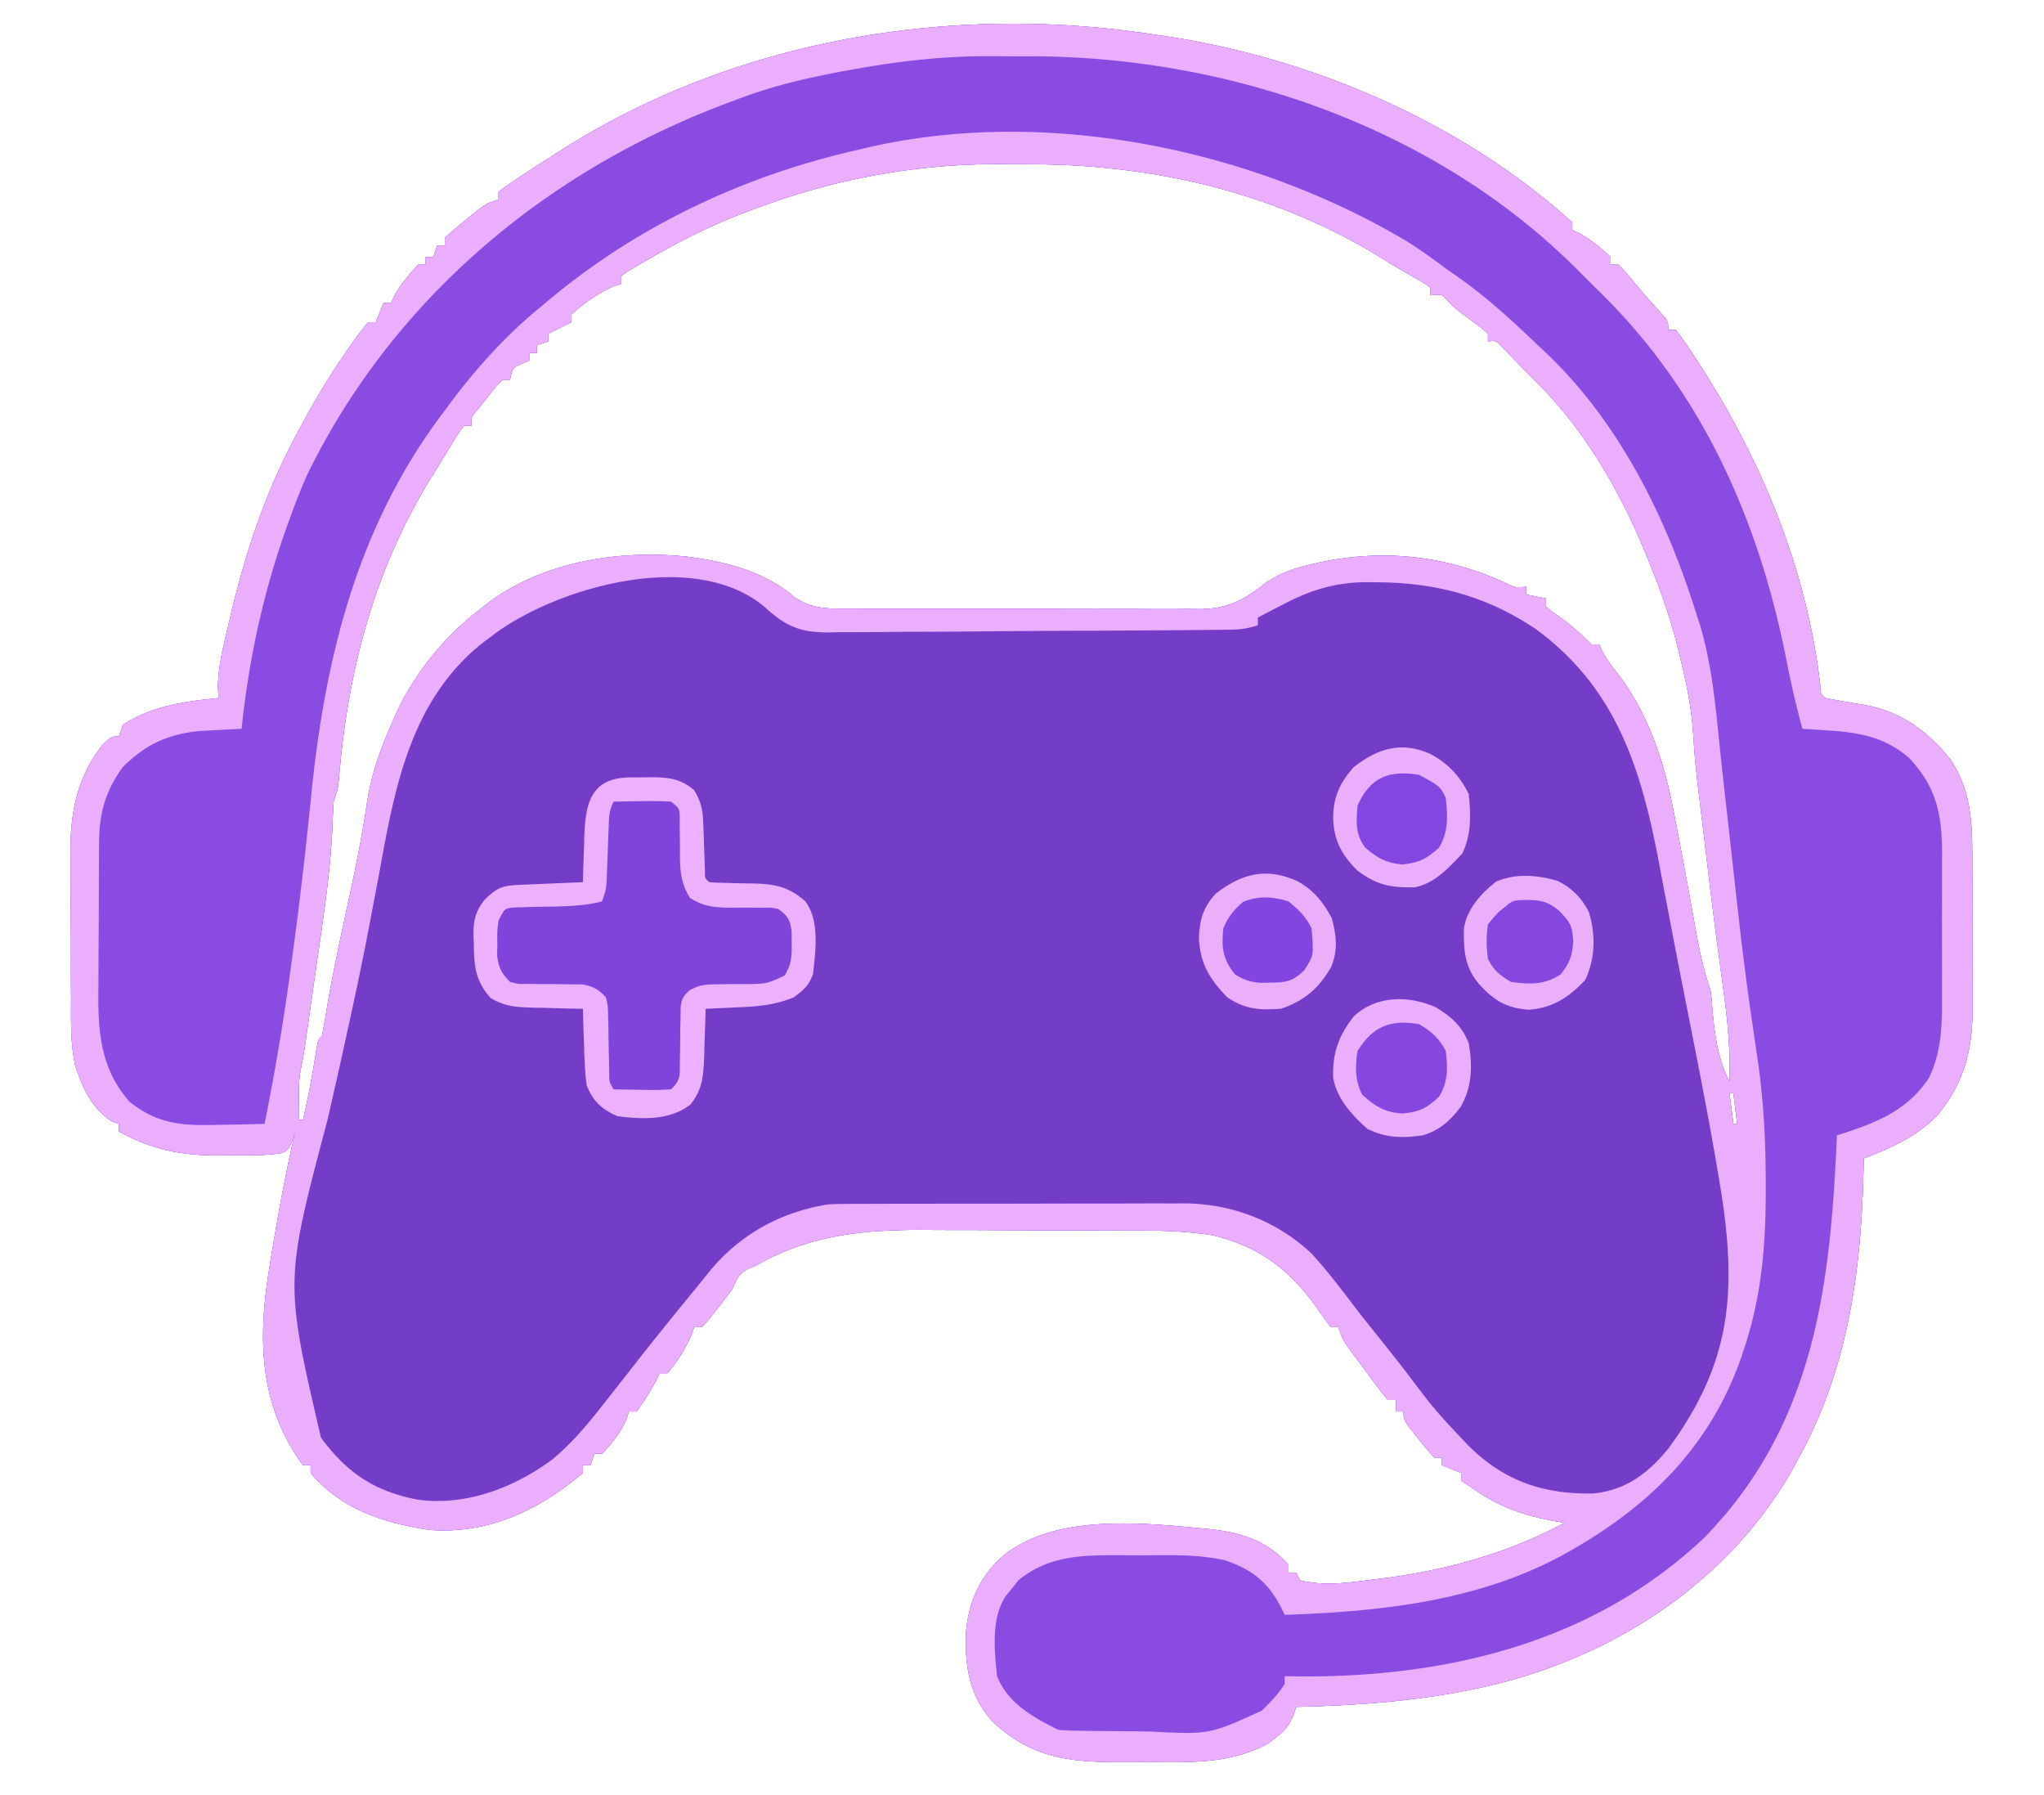 <svg xmlns="http://www.w3.org/2000/svg" width="533" height="468">
  <path d="m301 9 2.133.309C341.641 14.97 380.993 31.717 410 58v2l1.625.688c3.2 1.768 5.665 3.849 8.375 6.312v2h2c1.516 1.504 1.516 1.504 3.25 3.563l1.863 2.199L429 77l1.793 2.02 1.644 1.855 1.497 1.68C435 84 435 84 435 86h2a107 107 0 0 1 4.563 6.5l1.336 2.034c16.374 25.24 28.27 53.916 31.742 83.974.096 2.429.096 2.429 1.359 3.492 3.271.626 6.545 1.192 9.834 1.719 9.617 1.67 16.703 6.707 22.783 14.3 5.776 8.664 5.691 17.682 5.684 27.79l.013 4.004q.01 4.179.002 8.358c-.006 3.548.01 7.096.034 10.644.015 2.753.016 5.506.013 8.26 0 1.936.014 3.873.028 5.81-.057 11.011-2.235 19.569-9.391 28.115-5.673 5.51-11.684 8.237-19 11l-.044 2.209c-.62 27.819-4.044 53.233-17.956 77.791l-1.645 2.941c-16.516 27.608-44.372 45.933-75.117 53.85-17.678 4.422-35.052 5.783-53.238 6.209l-.781 2.305c-1.285 2.842-2.257 3.974-4.719 5.82l-1.844 1.445c-9.567 5.15-19.356 4.896-29.95 4.821-2.7-.016-5.398 0-8.097.02-13.475.017-23.347-.926-33.609-10.411-6.117-6.588-7.284-13.957-7.152-22.703.54-8.135 3.429-15.11 9.59-20.547 13.828-11.422 37.302-8.675 54.25-7.062 8.074.896 14.855 3.054 20.312 9.312v2h2l1 2c6.389 1.588 12.54.63 19-.187 1.671-.209 1.671-.209 3.376-.42 16.197-2.134 32.191-6.6 46.624-14.393l-2.71-.445c-8.237-1.528-14.45-3.73-21.29-8.555l-3-2v-2l-5-2v-2h-2c-1.945-2.117-1.945-2.117-4.125-4.875l-2.195-2.742C366 370 366 370 366 368h-2v-3h-2c-1.313-1.421-1.313-1.421-2.785-3.395l-1.608-2.146c-.55-.75-1.102-1.5-1.67-2.272l-1.681-2.236c-4.121-5.546-4.121-5.546-5.256-8.951h-2a100 100 0 0 1-3.625-5.062C336.222 330.892 328.086 324.806 316 322c-5.464-.798-10.757-1.153-16.273-1.161l-2.38-.015q-3.861-.021-7.722-.027l-2.692-.009q-7.06-.022-14.119-.028c-4.816-.006-9.633-.03-14.449-.058-3.742-.019-7.485-.024-11.227-.026a916 916 0 0 1-5.32-.024c-16.21-.113-30.43 1.123-44.818 9.348l-2.203.934c-2.312 1.372-2.694 2.635-3.797 5.066a153 153 0 0 1-4 5.25l-2.125 2.703L183 346h-2l-.687 2.063c-1.625 3.636-3.641 6.965-6.313 9.937h-2l-.75 1.625c-1.557 2.957-3.284 5.672-5.25 8.375h-2l-.687 2.125c-1.651 3.616-3.604 5.963-6.313 8.875h-2l-1 3h-2v2c-11.403 9.684-24.458 15.95-39.75 14.875C100.355 397.201 88.932 393.519 81 384v-2h-2c-11.01-14.964-11.785-31.646-9.09-49.38 2-12.597 4.189-25.195 7.09-37.62l-.75 2.438C75 300 75 300 73.241 300.65c-4.448.695-8.936.535-13.428.538l-3.042.037c-9.751.019-17.22-1.56-25.771-6.225v-2l-1.687-.562c-5.302-3.296-7.869-8.912-9.7-14.667-1.27-5.736-1.085-11.598-1.082-17.447l-.023-4.247q-.019-4.434-.009-8.868c.006-3.755-.025-7.51-.065-11.265a862 862 0 0 1-.025-8.764 351 351 0 0 0-.03-4.149c-.124-10.72 1.534-20.16 8.308-28.781C29 192 29 192 31 192l1-3c7.602-4.975 16.137-6.133 25-7l-.16-2.742c.01-5.605 1.443-10.956 2.722-16.383l.817-3.476C64.417 142.679 69.712 127.085 78 112l.972-1.814a194 194 0 0 1 12.403-20.061l1.3-1.86C93.73 86.803 94.86 85.395 96 84h2l2-5h2l.688-1.625c1.768-3.2 3.849-5.665 6.312-8.375h2v-2h2l1-3h2v-2a105 105 0 0 1 5.313-4.562l2.988-2.442C127 53 127 53 130 52v-2a114 114 0 0 1 6.563-4.562l2.05-1.342A759 759 0 0 1 145 40l1.94-1.235C192.294 10.143 248.227.89 301 9M198 54l-2.145.78c-8.898 3.288-17.186 7.314-25.417 12.032l-2.547 1.456-2.332 1.377-2.085 1.23L162 72v2l-2 .625c-4.072 1.866-7.688 4.35-11 7.375v2l-6 3v2l-3 1v2h-2v2l-1.937.813c-2.394 1.074-2.394 1.074-3.063 4.187h-2c-2.045 2.173-2.045 2.173-4.125 4.875l-2.195 2.742c-1.872 2.17-1.872 2.17-1.68 4.383h-2c-1.62 2.136-1.62 2.136-3.25 4.875l-1.887 3.059L114 122l-1.582 2.535c-14.215 23.066-21.182 48.224-23.721 75.006l-.232 2.397-.2 2.152C88 206 88 206 87 209a291 291 0 0 0-.344 7.078c-.585 11.985-2.44 23.807-4.156 35.672l-.973 6.867a5163 5163 0 0 1-1.787 12.495l-.36 2.503a113 113 0 0 1-.92 5.01c-.537 2.775-.557 5.363-.522 8.188l.027 2.957L78 292h1c1.44-6.172 2.578-12.328 3.535-18.594C83 271 83 271 84 270c.413-2.16.776-4.329 1.125-6.5 1.632-9.776 3.753-19.446 5.85-29.13 1.768-8.18 3.435-16.337 4.65-24.62 1.116-7.38 3.3-13.955 6.375-20.75l1.082-2.562C107.915 175.78 115.717 166.09 125 159l1.664-1.352c14.762-11.404 35.21-14.495 53.357-12.417 9.706 1.348 19.397 3.858 26.967 10.32 4.689 3.346 9.162 3.16 14.762 3.112l3.21.031c3.49.027 6.98.018 10.47.005q3.651.009 7.304.022 7.648.016 15.297-.014c6.522-.023 13.043.004 19.566.045 5.027.025 10.054.023 15.082.012a934 934 0 0 1 7.212.023c3.368.02 6.733.002 10.1-.027l2.986.042c7.246-.12 11.401-2.355 17.023-6.802 3.62-2.385 6.714-3.636 10.938-4.625l3.027-.727c16.763-3.58 33.064-1.852 48.644 5.364 2.422 1.179 2.422 1.179 5.391.988v2l5 1v2c1.654 1.447 1.654 1.447 3.75 2.875 3.03 2.184 5.608 4.483 8.25 7.125h2l.828 1.781c1.138 2.154 2.386 3.837 3.922 5.719 8.077 10.585 12.172 22.907 14.625 35.813l.636 3.25a1630 1630 0 0 1 3.352 17.867l.673 3.674q.64 3.517 1.264 7.036c.926 5.124 1.973 9.937 3.7 14.86.344 2.422.344 2.422.5 4.75.58 6.733 1.373 13.205 4.5 19.25.256-8.342-.532-16.31-1.687-24.562q-.55-4.092-1.094-8.184l-.293-2.192c-1.169-8.795-2.23-17.603-3.282-26.412q-.327-2.745-.66-5.487c-1.967-16.278-1.967-16.278-2.488-24.222-.407-5.772-1.407-11.255-2.746-16.879l-.67-2.87A157 157 0 0 0 431 149l-1.25-3.164C422.777 128.622 413.412 112.043 400 99l-2.605-2.676-2.582-2.636-2.606-2.676c-1.956-2.237-1.956-2.237-4.207-2.012v-2c-1.916-1.71-1.916-1.71-4.312-3.437-4.481-3.341-4.481-3.341-6.293-5.286-1.449-1.615-1.449-1.615-4.395-1.277v-2c-1.909-1.392-1.909-1.392-4.375-2.75l-2.785-1.61L363 69l-4.812-3c-27.506-16.326-58.408-23.189-90.093-23.185a852 852 0 0 1-6.784-.04C239.465 42.691 218.47 46.44 198 54m253 231 1 8h1l-1-8z" fill="#733DC8"/>
  <path d="m301 9 2.133.309C341.641 14.97 380.993 31.717 410 58v2l1.625.688c3.2 1.768 5.665 3.849 8.375 6.312v2h2c1.516 1.504 1.516 1.504 3.25 3.563l1.863 2.199L429 77l1.793 2.02 1.644 1.855 1.497 1.68C435 84 435 84 435 86h2a107 107 0 0 1 4.563 6.5l1.336 2.034c16.374 25.24 28.27 53.916 31.742 83.974.096 2.429.096 2.429 1.359 3.492 3.271.626 6.545 1.192 9.834 1.719 9.617 1.67 16.703 6.707 22.783 14.3 5.776 8.664 5.691 17.682 5.684 27.79l.013 4.004q.01 4.179.002 8.358c-.006 3.548.01 7.096.034 10.644.015 2.753.016 5.506.013 8.26 0 1.936.014 3.873.028 5.81-.057 11.011-2.235 19.569-9.391 28.115-5.673 5.51-11.684 8.237-19 11l-.044 2.209c-.62 27.819-4.044 53.233-17.956 77.791l-1.645 2.941c-16.516 27.608-44.372 45.933-75.117 53.85-17.678 4.422-35.052 5.783-53.238 6.209l-.781 2.305c-1.285 2.842-2.257 3.974-4.719 5.82l-1.844 1.445c-9.567 5.15-19.356 4.896-29.95 4.821-2.7-.016-5.398 0-8.097.02-13.475.017-23.347-.926-33.609-10.411-6.117-6.588-7.284-13.957-7.152-22.703.54-8.135 3.429-15.11 9.59-20.547 13.828-11.422 37.302-8.675 54.25-7.062 8.074.896 14.855 3.054 20.312 9.312v2h2l1 2c6.389 1.588 12.54.63 19-.187 1.671-.209 1.671-.209 3.376-.42 16.197-2.134 32.191-6.6 46.624-14.393l-2.71-.445c-8.237-1.528-14.45-3.73-21.29-8.555l-3-2v-2l-5-2v-2h-2c-1.945-2.117-1.945-2.117-4.125-4.875l-2.195-2.742C366 370 366 370 366 368h-2v-3h-2c-1.313-1.421-1.313-1.421-2.785-3.395l-1.608-2.146c-.55-.75-1.102-1.5-1.67-2.272l-1.681-2.236c-4.121-5.546-4.121-5.546-5.256-8.951h-2a100 100 0 0 1-3.625-5.062C336.222 330.892 328.086 324.806 316 322c-5.464-.798-10.757-1.153-16.273-1.161l-2.38-.015q-3.861-.021-7.722-.027l-2.692-.009q-7.06-.022-14.119-.028c-4.816-.006-9.633-.03-14.449-.058-3.742-.019-7.485-.024-11.227-.026a916 916 0 0 1-5.32-.024c-16.21-.113-30.43 1.123-44.818 9.348l-2.203.934c-2.312 1.372-2.694 2.635-3.797 5.066a153 153 0 0 1-4 5.25l-2.125 2.703L183 346h-2l-.687 2.063c-1.625 3.636-3.641 6.965-6.313 9.937h-2l-.75 1.625c-1.557 2.957-3.284 5.672-5.25 8.375h-2l-.687 2.125c-1.651 3.616-3.604 5.963-6.313 8.875h-2l-1 3h-2v2c-11.403 9.684-24.458 15.95-39.75 14.875C100.355 397.201 88.932 393.519 81 384v-2h-2c-11.01-14.964-11.785-31.646-9.09-49.38 2-12.597 4.189-25.195 7.09-37.62l-.75 2.438C75 300 75 300 73.241 300.65c-4.448.695-8.936.535-13.428.538l-3.042.037c-9.751.019-17.22-1.56-25.771-6.225v-2l-1.687-.562c-5.302-3.296-7.869-8.912-9.7-14.667-1.27-5.736-1.085-11.598-1.082-17.447l-.023-4.247q-.019-4.434-.009-8.868c.006-3.755-.025-7.51-.065-11.265a862 862 0 0 1-.025-8.764 351 351 0 0 0-.03-4.149c-.124-10.72 1.534-20.16 8.308-28.781C29 192 29 192 31 192l1-3c7.602-4.975 16.137-6.133 25-7l-.16-2.742c.01-5.605 1.443-10.956 2.722-16.383l.817-3.476C64.417 142.679 69.712 127.085 78 112l.972-1.814a194 194 0 0 1 12.403-20.061l1.3-1.86C93.73 86.803 94.86 85.395 96 84h2l2-5h2l.688-1.625c1.768-3.2 3.849-5.665 6.312-8.375h2v-2h2l1-3h2v-2a105 105 0 0 1 5.313-4.562l2.988-2.442C127 53 127 53 130 52v-2a114 114 0 0 1 6.563-4.562l2.05-1.342A759 759 0 0 1 145 40l1.94-1.235C192.294 10.143 248.227.89 301 9M198 54l-2.145.78c-8.898 3.288-17.186 7.314-25.417 12.032l-2.547 1.456-2.332 1.377-2.085 1.23L162 72v2l-2 .625c-4.072 1.866-7.688 4.35-11 7.375v2l-6 3v2l-3 1v2h-2v2l-1.937.813c-2.394 1.074-2.394 1.074-3.063 4.187h-2c-2.045 2.173-2.045 2.173-4.125 4.875l-2.195 2.742c-1.872 2.17-1.872 2.17-1.68 4.383h-2c-1.62 2.136-1.62 2.136-3.25 4.875l-1.887 3.059L114 122l-1.582 2.535c-14.215 23.066-21.182 48.224-23.721 75.006l-.232 2.397-.2 2.152C88 206 88 206 87 209a291 291 0 0 0-.344 7.078c-.585 11.985-2.44 23.807-4.156 35.672l-.973 6.867a5163 5163 0 0 1-1.787 12.495l-.36 2.503a113 113 0 0 1-.92 5.01c-.537 2.775-.557 5.363-.522 8.188l.027 2.957L78 292h1c1.44-6.172 2.578-12.328 3.535-18.594C83 271 83 271 84 270c.413-2.16.776-4.329 1.125-6.5 1.632-9.776 3.753-19.446 5.85-29.13 1.768-8.18 3.435-16.337 4.65-24.62 1.116-7.38 3.3-13.955 6.375-20.75l1.082-2.562C107.915 175.78 115.717 166.09 125 159l1.664-1.352c14.762-11.404 35.21-14.495 53.357-12.417 9.706 1.348 19.397 3.858 26.967 10.32 4.689 3.346 9.162 3.16 14.762 3.112l3.21.031c3.49.027 6.98.018 10.47.005q3.651.009 7.304.022 7.648.016 15.297-.014c6.522-.023 13.043.004 19.566.045 5.027.025 10.054.023 15.082.012a934 934 0 0 1 7.212.023c3.368.02 6.733.002 10.1-.027l2.986.042c7.246-.12 11.401-2.355 17.023-6.802 3.62-2.385 6.714-3.636 10.938-4.625l3.027-.727c16.763-3.58 33.064-1.852 48.644 5.364 2.422 1.179 2.422 1.179 5.391.988v2l5 1v2c1.654 1.447 1.654 1.447 3.75 2.875 3.03 2.184 5.608 4.483 8.25 7.125h2l.828 1.781c1.138 2.154 2.386 3.837 3.922 5.719 8.077 10.585 12.172 22.907 14.625 35.813l.636 3.25a1630 1630 0 0 1 3.352 17.867l.673 3.674q.64 3.517 1.264 7.036c.926 5.124 1.973 9.937 3.7 14.86.344 2.422.344 2.422.5 4.75.58 6.733 1.373 13.205 4.5 19.25.256-8.342-.532-16.31-1.687-24.562q-.55-4.092-1.094-8.184l-.293-2.192c-1.169-8.795-2.23-17.603-3.282-26.412q-.327-2.745-.66-5.487c-1.967-16.278-1.967-16.278-2.488-24.222-.407-5.772-1.407-11.255-2.746-16.879l-.67-2.87A157 157 0 0 0 431 149l-1.25-3.164C422.777 128.622 413.412 112.043 400 99l-2.605-2.676-2.582-2.636-2.606-2.676c-1.956-2.237-1.956-2.237-4.207-2.012v-2c-1.916-1.71-1.916-1.71-4.312-3.437-4.481-3.341-4.481-3.341-6.293-5.286-1.449-1.615-1.449-1.615-4.395-1.277v-2c-1.909-1.392-1.909-1.392-4.375-2.75l-2.785-1.61L363 69l-4.812-3c-27.506-16.326-58.408-23.189-90.093-23.185a852 852 0 0 1-6.784-.04C239.465 42.691 218.47 46.44 198 54m-70 112-2.047 1.512C107.201 182.4 103.035 204.793 99 227c-.781 4.19-1.576 8.376-2.375 12.563l-.612 3.214c-1.685 8.75-3.539 17.458-5.45 26.16l-.45 2.05a1990 1990 0 0 1-4.754 21.134c-11.131 41.98-11.131 41.98-1.671 82.692C90.495 384.025 97.678 388.828 109 391c12.52 1.665 25.025-3.1 35.012-10.488C149.835 375.718 154.37 369.917 159 364l2.559-3.258q2.034-2.59 4.064-5.184c5.245-6.691 10.59-13.3 15.99-19.865a416 416 0 0 0 3.414-4.236c7.938-9.656 18.637-15.513 30.973-17.457 3.207-.15 6.41-.147 9.62-.145l2.92-.01q4.77-.013 9.542-.013l6.647-.01q6.967-.009 13.933-.007c5.942 0 11.883-.014 17.825-.031q6.866-.015 13.73-.013 3.285 0 6.57-.013c3.068-.01 6.136-.007 9.204 0 .899-.007 1.797-.012 2.723-.018 12.36.061 24.128 4.49 33.227 13.022 4.228 4.597 7.981 9.576 11.76 14.543 1.813 2.366 3.678 4.687 5.549 7.007a684 684 0 0 1 7.25 9.188c7.724 10.216 7.724 10.216 16.5 19.5l1.578 1.488c8.983 8.154 18.82 11.11 30.918 10.88 8.549-.897 14.217-5.212 19.563-11.723 15.78-21.497 17.825-39.327 14.06-64.961-2.9-18.455-6.638-36.777-10.242-55.104q-2.005-10.2-3.943-20.412l-1.382-7.237q-.417-2.193-.83-4.387c-4.626-24.571-10.955-45.848-32.05-61.405-12.788-8.708-26.386-12.313-41.672-12.327l-2.29-.037c-8.309-.021-14.905 1.994-22.21 5.85l-1.914.984c-1.533.79-3.06 1.59-4.586 2.391v2c-2.893.964-4.77 1.139-7.78 1.167l-2.982.035-3.268.023-3.445.034c-10.487.098-20.974.15-31.461.186q-11.617.039-23.234.16c-6.112.063-12.223.087-18.335.098q-3.891.015-7.782.068c-3.636.046-7.27.048-10.907.04l-3.231.071c-6.9-.076-10.571-1.59-15.707-6.23-18.325-16.199-55.454-5.465-71.868 7.348m323 119 1 8h1l-1-8z" fill="#8A4BE2"/>
  <path d="m301 9 2.133.309C341.641 14.97 380.993 31.717 410 58v2l1.625.688c3.2 1.768 5.665 3.849 8.375 6.312v2h2c1.516 1.504 1.516 1.504 3.25 3.563l1.863 2.199L429 77l1.793 2.02 1.644 1.855 1.497 1.68C435 84 435 84 435 86h2a107 107 0 0 1 4.563 6.5l1.336 2.034c16.374 25.24 28.27 53.916 31.742 83.974.096 2.429.096 2.429 1.359 3.492 3.271.626 6.545 1.192 9.834 1.719 9.617 1.67 16.703 6.707 22.783 14.3 5.776 8.664 5.691 17.682 5.684 27.79l.013 4.004q.01 4.179.002 8.358c-.006 3.548.01 7.096.034 10.644.015 2.753.016 5.506.013 8.26 0 1.936.014 3.873.028 5.81-.057 11.011-2.235 19.569-9.391 28.115-5.673 5.51-11.684 8.237-19 11l-.044 2.209c-.62 27.819-4.044 53.233-17.956 77.791l-1.645 2.941c-16.516 27.608-44.372 45.933-75.117 53.85-17.678 4.422-35.052 5.783-53.238 6.209l-.781 2.305c-1.285 2.842-2.257 3.974-4.719 5.82l-1.844 1.445c-9.567 5.15-19.356 4.896-29.95 4.821-2.7-.016-5.398 0-8.097.02-13.475.017-23.347-.926-33.609-10.411-6.117-6.588-7.284-13.957-7.152-22.703.54-8.135 3.429-15.11 9.59-20.547 13.828-11.422 37.302-8.675 54.25-7.062 8.074.896 14.855 3.054 20.312 9.312v2h2l1 2c6.389 1.588 12.54.63 19-.187 1.671-.209 1.671-.209 3.376-.42 16.197-2.134 32.191-6.6 46.624-14.393l-2.71-.445c-8.237-1.528-14.45-3.73-21.29-8.555l-3-2v-2l-5-2v-2h-2c-1.945-2.117-1.945-2.117-4.125-4.875l-2.195-2.742C366 370 366 370 366 368h-2v-3h-2c-1.313-1.421-1.313-1.421-2.785-3.395l-1.608-2.146c-.55-.75-1.102-1.5-1.67-2.272l-1.681-2.236c-4.121-5.546-4.121-5.546-5.256-8.951h-2a100 100 0 0 1-3.625-5.062C336.222 330.892 328.086 324.806 316 322c-5.464-.798-10.757-1.153-16.273-1.161l-2.38-.015q-3.861-.021-7.722-.027l-2.692-.009q-7.06-.022-14.119-.028c-4.816-.006-9.633-.03-14.449-.058-3.742-.019-7.485-.024-11.227-.026a916 916 0 0 1-5.32-.024c-16.21-.113-30.43 1.123-44.818 9.348l-2.203.934c-2.312 1.372-2.694 2.635-3.797 5.066a153 153 0 0 1-4 5.25l-2.125 2.703L183 346h-2l-.687 2.063c-1.625 3.636-3.641 6.965-6.313 9.937h-2l-.75 1.625c-1.557 2.957-3.284 5.672-5.25 8.375h-2l-.687 2.125c-1.651 3.616-3.604 5.963-6.313 8.875h-2l-1 3h-2v2c-11.403 9.684-24.458 15.95-39.75 14.875C100.355 397.201 88.932 393.519 81 384v-2h-2c-11.01-14.964-11.785-31.646-9.09-49.38 2-12.597 4.189-25.195 7.09-37.62l-.75 2.438C75 300 75 300 73.241 300.65c-4.448.695-8.936.535-13.428.538l-3.042.037c-9.751.019-17.22-1.56-25.771-6.225v-2l-1.687-.562c-5.302-3.296-7.869-8.912-9.7-14.667-1.27-5.736-1.085-11.598-1.082-17.447l-.023-4.247q-.019-4.434-.009-8.868c.006-3.755-.025-7.51-.065-11.265a862 862 0 0 1-.025-8.764 351 351 0 0 0-.03-4.149c-.124-10.72 1.534-20.16 8.308-28.781C29 192 29 192 31 192l1-3c7.602-4.975 16.137-6.133 25-7l-.16-2.742c.01-5.605 1.443-10.956 2.722-16.383l.817-3.476C64.417 142.679 69.712 127.085 78 112l.972-1.814a194 194 0 0 1 12.403-20.061l1.3-1.86C93.73 86.803 94.86 85.395 96 84h2l2-5h2l.688-1.625c1.768-3.2 3.849-5.665 6.312-8.375h2v-2h2l1-3h2v-2a105 105 0 0 1 5.313-4.562l2.988-2.442C127 53 127 53 130 52v-2a114 114 0 0 1 6.563-4.562l2.05-1.342A759 759 0 0 1 145 40l1.94-1.235C192.294 10.143 248.227.89 301 9m-78 9-3.157.557c-2.29.426-4.567.886-6.843 1.38l-2.381.515C204.235 21.874 198.116 23.668 192 26l-2.142.796c-47.355 17.687-87.26 51.028-109.698 96.849-1.527 3.415-2.877 6.84-4.16 10.355l-.854 2.33C68.785 153.903 64.946 171.436 63 190l-3.035.148-4.028.227c-1.31.07-2.621.14-3.972.21-8.406.879-14.004 3.51-19.965 9.415-4.481 6.212-6.106 11.91-6.161 19.534l-.03 3.288-.012 3.53-.017 3.666q-.015 3.84-.02 7.68a2075 2075 0 0 1-.073 11.673l-.015 7.48-.038 3.493c.028 10.24 1.193 19.055 8.159 26.902 7.428 5.903 13.87 6.282 23.207 6.004l3.504-.055q4.249-.07 8.496-.195c2.78-13.932 5.122-27.856 7-41.937l.385-2.835c1.832-13.512 3.386-27.035 4.74-40.603C84.791 170.971 93.343 136.712 116 107l1.84-2.484C124.643 95.487 132.242 87.153 141 80l1.565-1.316C166.162 58.857 193.967 45.755 224 39l2.09-.5C272.735 27.659 326.515 38.839 367 63c3.457 2.192 6.736 4.533 10 7l2.582 1.785c7.236 5.042 13.63 10.758 19.984 16.844a350 350 0 0 0 3.684 3.46c19.204 18.314 31.332 43.036 39.125 68.036l.975 3.005c3.218 10.9 4.115 22.123 5.285 33.387.59 5.63 1.23 11.253 1.865 16.878l.75 6.705.375 3.352.75 6.748c1.256 11.334 2.547 22.652 4.188 33.937l.377 2.6q.684 4.707 1.378 9.414c1.58 10.834 2.124 21.483 2.12 32.411l.002 2.51c-.032 13.79-1.125 26.736-5.44 39.928l-.779 2.381c-7.87 23.01-23.457 38.745-44.221 50.619l-1.822 1.042C385.825 417.427 360.034 420.171 335 421l-.93-1.889c-3.348-6.606-7.598-9.93-14.554-12.308-6.61-1.51-13.28-1.392-20.032-1.324-2.546.021-5.089 0-7.634-.026-9.73-.018-18.466.115-26.323 6.582-.524.67-1.049 1.338-1.59 2.027l-1.66 2.036c-3.893 5.799-2.954 14.225-2.277 20.902 2.84 7.127 9.424 10.712 16 14 1.335.114 2.676.17 4.016.193l2.51.049c3.816.044 7.631.085 11.447.108q3.006.025 6.01.082c15.404.779 15.404.779 29.017-5.432 2.259-2.188 4.339-4.319 6-7v-2c.583.01 1.165.02 1.766.032 39.663.616 78.725-8.468 108.109-36.594A137 137 0 0 0 448 397l1.875-2.121c24.06-28.62 27.563-62.907 29.125-98.879l1.804-.577c9.06-2.95 16.814-6.196 22.196-14.423 3.544-7.307 3.437-14.754 3.398-22.723l.01-3.94q.005-4.105-.017-8.211c-.017-3.49-.007-6.977.01-10.466.014-3.357.005-6.713-.003-10.07l.019-3.767c-.08-9.85-1.615-16.692-8.448-24.061-6.222-5.567-13.122-6.8-21.219-7.324l-3.828-.254L470 190c-1.556-5.767-2.93-11.54-4.066-17.402C458.715 135.528 443.646 101.505 416 75l-5-5c-36.943-36.836-90.547-55.238-142.092-55.322l-2.609.006c-2.6.003-5.198-.02-7.797-.045-12.075-.046-23.627 1.22-35.502 3.361m-25 36-2.145.78c-8.898 3.288-17.186 7.314-25.417 12.032l-2.547 1.456-2.332 1.377-2.085 1.23L162 72v2l-2 .625c-4.072 1.866-7.688 4.35-11 7.375v2l-6 3v2l-3 1v2h-2v2l-1.937.813c-2.394 1.074-2.394 1.074-3.063 4.187h-2c-2.045 2.173-2.045 2.173-4.125 4.875l-2.195 2.742c-1.872 2.17-1.872 2.17-1.68 4.383h-2c-1.62 2.136-1.62 2.136-3.25 4.875l-1.887 3.059L114 122l-1.582 2.535c-14.215 23.066-21.182 48.224-23.721 75.006l-.232 2.397-.2 2.152C88 206 88 206 87 209a291 291 0 0 0-.344 7.078c-.585 11.985-2.44 23.807-4.156 35.672l-.973 6.867a5163 5163 0 0 1-1.787 12.495l-.36 2.503a113 113 0 0 1-.92 5.01c-.537 2.775-.557 5.363-.522 8.188l.027 2.957L78 292h1c1.44-6.172 2.578-12.328 3.535-18.594C83 271 83 271 84 270c.413-2.16.776-4.329 1.125-6.5 1.632-9.776 3.753-19.446 5.85-29.13 1.768-8.18 3.435-16.337 4.65-24.62 1.116-7.38 3.3-13.955 6.375-20.75l1.082-2.562C107.915 175.78 115.717 166.09 125 159l1.664-1.352c14.762-11.404 35.21-14.495 53.357-12.417 9.706 1.348 19.397 3.858 26.967 10.32 4.689 3.346 9.162 3.16 14.762 3.112l3.21.031c3.49.027 6.98.018 10.47.005q3.651.009 7.304.022 7.648.016 15.297-.014c6.522-.023 13.043.004 19.566.045 5.027.025 10.054.023 15.082.012a934 934 0 0 1 7.212.023c3.368.02 6.733.002 10.1-.027l2.986.042c7.246-.12 11.401-2.355 17.023-6.802 3.62-2.385 6.714-3.636 10.938-4.625l3.027-.727c16.763-3.58 33.064-1.852 48.644 5.364 2.422 1.179 2.422 1.179 5.391.988v2l5 1v2c1.654 1.447 1.654 1.447 3.75 2.875 3.03 2.184 5.608 4.483 8.25 7.125h2l.828 1.781c1.138 2.154 2.386 3.837 3.922 5.719 8.077 10.585 12.172 22.907 14.625 35.813l.636 3.25a1630 1630 0 0 1 3.352 17.867l.673 3.674q.64 3.517 1.264 7.036c.926 5.124 1.973 9.937 3.7 14.86.344 2.422.344 2.422.5 4.75.58 6.733 1.373 13.205 4.5 19.25.256-8.342-.532-16.31-1.687-24.562q-.55-4.092-1.094-8.184l-.293-2.192c-1.169-8.795-2.23-17.603-3.282-26.412q-.327-2.745-.66-5.487c-1.967-16.278-1.967-16.278-2.488-24.222-.407-5.772-1.407-11.255-2.746-16.879l-.67-2.87A157 157 0 0 0 431 149l-1.25-3.164C422.777 128.622 413.412 112.043 400 99l-2.605-2.676-2.582-2.636-2.606-2.676c-1.956-2.237-1.956-2.237-4.207-2.012v-2c-1.916-1.71-1.916-1.71-4.312-3.437-4.481-3.341-4.481-3.341-6.293-5.286-1.449-1.615-1.449-1.615-4.395-1.277v-2c-1.909-1.392-1.909-1.392-4.375-2.75l-2.785-1.61L363 69l-4.812-3c-27.506-16.326-58.408-23.189-90.093-23.185a852 852 0 0 1-6.784-.04C239.465 42.691 218.47 46.44 198 54m-70 112-2.047 1.512C107.201 182.4 103.035 204.793 99 227c-.781 4.19-1.576 8.376-2.375 12.563l-.612 3.214c-1.685 8.75-3.539 17.458-5.45 26.16l-.45 2.05a1990 1990 0 0 1-4.754 21.134c-11.131 41.98-11.131 41.98-1.671 82.692C90.495 384.025 97.678 388.828 109 391c12.52 1.665 25.025-3.1 35.012-10.488C149.835 375.718 154.37 369.917 159 364l2.559-3.258q2.034-2.59 4.064-5.184c5.245-6.691 10.59-13.3 15.99-19.865a416 416 0 0 0 3.414-4.236c7.938-9.656 18.637-15.513 30.973-17.457 3.207-.15 6.41-.147 9.62-.145l2.92-.01q4.77-.013 9.542-.013l6.647-.01q6.967-.009 13.933-.007c5.942 0 11.883-.014 17.825-.031q6.866-.015 13.73-.013 3.285 0 6.57-.013c3.068-.01 6.136-.007 9.204 0 .899-.007 1.797-.012 2.723-.018 12.36.061 24.128 4.49 33.227 13.022 4.228 4.597 7.981 9.576 11.76 14.543 1.813 2.366 3.678 4.687 5.549 7.007a684 684 0 0 1 7.25 9.188c7.724 10.216 7.724 10.216 16.5 19.5l1.578 1.488c8.983 8.154 18.82 11.11 30.918 10.88 8.549-.897 14.217-5.212 19.563-11.723 15.78-21.497 17.825-39.327 14.06-64.961-2.9-18.455-6.638-36.777-10.242-55.104q-2.005-10.2-3.943-20.412l-1.382-7.237q-.417-2.193-.83-4.387c-4.626-24.571-10.955-45.848-32.05-61.405-12.788-8.708-26.386-12.313-41.672-12.327l-2.29-.037c-8.309-.021-14.905 1.994-22.21 5.85l-1.914.984c-1.533.79-3.06 1.59-4.586 2.391v2c-2.893.964-4.77 1.139-7.78 1.167l-2.982.035-3.268.023-3.445.034c-10.487.098-20.974.15-31.461.186q-11.617.039-23.234.16c-6.112.063-12.223.087-18.335.098q-3.891.015-7.782.068c-3.636.046-7.27.048-10.907.04l-3.231.071c-6.9-.076-10.571-1.59-15.707-6.23-18.325-16.199-55.454-5.465-71.868 7.348m323 119 1 8h1l-1-8z" fill="#EAAEFC"/>
  <path d="m164.33 202.678 2.483.01 2.447-.05c4.701-.003 7.996.203 11.74 3.362 1.752 2.896 2.27 5.149 2.379 8.512l.103 2.545.08 2.63q.09 2.6.192 5.2l.072 2.319c-.016 1.816-.016 1.816 1.174 2.794 1.345.108 2.694.156 4.043.176l2.506.072q2.61.064 5.219.094c5.511.183 8.93.877 13.232 4.658 3.815 5.065 2.635 12.988 2 19-1.276 3.148-2.194 3.865-5 6-4.953 2.071-9.588 2.41-14.875 2.625l-2.375.117c-1.916.094-3.833.177-5.75.258l-.044 1.757a947 947 0 0 1-.268 7.93l-.069 2.764c-.197 4.936-.374 8.57-3.619 12.549-5.41 4.13-12.49 3.831-19 3-4.156-1.854-6.25-3.793-8-8-.486-3.434-.602-6.848-.687-10.313l-.104-2.822A640 640 0 0 1 152 263l-1.848-.028c-2.78-.054-5.56-.138-8.34-.222l-2.908-.043c-4.332-.15-7.169-.274-10.955-2.504-3.967-4.484-4.338-8.18-4.386-14.078l-.1-2.105c-.041-3.951.486-6.444 2.94-9.465 3.35-3.296 4.837-3.68 9.386-3.871l2.852-.127 2.984-.12 3.008-.13q3.683-.16 7.367-.307l.044-1.757a947 947 0 0 1 .269-7.93l.068-2.764c.353-8.823 2.157-14.783 11.95-14.871" fill="#8044DA"/>
  <path d="m164.33 202.678 2.483.01 2.447-.05c4.701-.003 7.996.203 11.74 3.362 1.752 2.896 2.27 5.149 2.379 8.512l.103 2.545.08 2.63q.09 2.6.192 5.2l.072 2.319c-.016 1.816-.016 1.816 1.174 2.794 1.345.108 2.694.156 4.043.176l2.506.072q2.61.064 5.219.094c5.511.183 8.93.877 13.232 4.658 3.815 5.065 2.635 12.988 2 19-1.276 3.148-2.194 3.865-5 6-4.953 2.071-9.588 2.41-14.875 2.625l-2.375.117c-1.916.094-3.833.177-5.75.258l-.044 1.757a947 947 0 0 1-.268 7.93l-.069 2.764c-.197 4.936-.374 8.57-3.619 12.549-5.41 4.13-12.49 3.831-19 3-4.156-1.854-6.25-3.793-8-8-.486-3.434-.602-6.848-.687-10.313l-.104-2.822A640 640 0 0 1 152 263l-1.848-.028c-2.78-.054-5.56-.138-8.34-.222l-2.908-.043c-4.332-.15-7.169-.274-10.955-2.504-3.967-4.484-4.338-8.18-4.386-14.078l-.1-2.105c-.041-3.951.486-6.444 2.94-9.465 3.35-3.296 4.837-3.68 9.386-3.871l2.852-.127 2.984-.12 3.008-.13q3.683-.16 7.367-.307l.044-1.757a947 947 0 0 1 .269-7.93l.068-2.764c.353-8.823 2.157-14.783 11.95-14.871M160 209c-1.193 2.387-1.186 4.02-1.281 6.684l-.114 2.81-.105 2.943q-.103 2.873-.219 5.747l-.092 2.58C158 232 158 232 157 235c-5.854 1.497-11.952 1.311-17.959 1.43l-2.646.093-2.411.06c-2.385.26-2.385.26-3.984 3.417-.356 2.835-.356 2.835-.312 5.937l-.051 3.153c.416 3.332 1.061 4.51 3.363 6.91 2.241.59 2.241.59 4.746.504l2.787.057 2.905.001q2.841.014 5.683.067l2.545.002c2.94.465 4.268 1.23 6.334 3.369.53 2.328.53 2.328.574 5.035l.084 2.951.03 3.076q.062 3.018.136 6.036l.034 2.703c.002 2.242.002 2.242 1.142 4.199q3.688.08 7.375.125l2.117.05c1.837.018 3.674-.072 5.508-.175 2.523-2.523 2.25-3.413 2.273-6.902l.063-2.948q.039-3.081.055-6.164l.07-2.95.025-2.708c.514-2.328.514-2.328 2.259-4.12 2.526-1.353 4.033-1.576 6.88-1.58.871-.016 1.743-.034 2.64-.052q2.735-.014 5.47-.015c5.215-.076 5.215-.076 9.863-2.217 1.784-2.982 1.904-4.945 1.84-8.407l-.004-3.16c-.495-3.167-.945-3.865-3.434-5.777-2.136-.422-2.136-.422-4.492-.336l-2.637-.039q-2.734 0-5.469.023c-4.286-.076-6.781-.266-10.492-2.55-2.717-4.406-2.616-8.202-2.597-13.286q-.025-2.71-.075-5.417l.002-2.411c-.061-2.217-.061-2.217-2.24-3.984a94 94 0 0 0-7.625-.125l-2.14.027c-1.746.024-3.49.06-5.235.098" fill="#EDB0FC"/>
  <path d="M373.125 196.625c4.52 2.458 7.557 5.739 9.875 10.375.507 5.555.763 10.418-1.687 15.5-3.337 3.607-7.52 8.08-12.547 8.836-6.221.097-9.743-.594-14.766-4.336-4.166-4.145-6.134-7.788-6.375-13.687.065-5.56 1.705-9.175 5.375-13.313 6.342-4.946 12.533-6.834 20.125-3.375" fill="#EAAEFC"/>
  <path d="M374.313 262.563c4.062 2.38 6.955 4.995 8.687 9.437.983 5.86.896 11.242-2.062 16.5-2.735 3.656-5.52 6.179-9.938 7.5-5.346.747-9.551.711-14.437-1.687-4.108-3.707-7.917-7.754-8.934-13.356-.197-6.355 1.424-10.948 5.371-15.957 5.835-5.509 14.216-5.53 21.313-2.437" fill="#EBAEFC"/>
  <path d="M338.25 229.688c4.304 2.396 6.666 5.307 9 9.625 1.271 4.556 1.69 8.463-.16 12.84-3.186 5.5-6.972 8.808-13.09 10.847-5.616.368-9.177.216-14-3-4.626-4.836-7.025-8.71-7.375-15.375.15-4.723 1.132-8.121 4.375-11.625 6.791-5.27 13.202-6.942 21.25-3.312m67.941-.024c3.667 1.821 6.322 4.482 8.149 8.145 1.8 5.975 1.652 12.053-.965 17.691-4.277 4.502-8.43 7.278-14.687 7.75-5.834-.395-9.155-2.421-13-6.687-3.728-4.374-4.048-8.722-3.965-14.32.623-5.039 4.414-9.26 8.312-12.325 4.944-2.31 11.034-1.806 16.156-.254" fill="#EAAEFB"/>
  <path d="M370 202c5.463 2.927 5.463 2.927 7 6 .521 4.83.734 8.742-1.75 13-3.351 2.979-5.122 3.875-9.625 4.375-4.318-.447-6.318-1.607-9.625-4.375-2.586-3.41-2.365-6.839-2-11 3.378-7.43 8.182-9.258 16-8" fill="#8346E0"/>
  <path d="M370 267c3.072 1.71 5.405 3.81 7 7 .544 4.54.623 7.954-1.75 11.938-3.366 3.085-5.09 3.957-9.687 4.375-4.672-.41-6.95-1.868-10.375-4.938-1.863-3.726-1.858-7.298-1.188-11.375 4.003-6.488 8.68-8.26 16-7" fill="#8547DF"/>
  <path d="M336 235c2.706 2.198 4.448 3.896 6 7 .581 7.09.581 7.09-1.875 10.938-3.085 2.994-4.802 3.218-9 3.25l-2.617.042c-2.679-.246-4.243-.806-6.508-2.23-3.153-3.941-3.533-7.03-3-12 1.316-3.047 2.645-4.687 5.125-6.875 4.147-1.623 7.629-1.41 11.875-.125" fill="#8345E0"/>
  <path d="M398.188 234.625c3.575.023 5.544.46 8.312 2.75 2.936 3.082 3.432 3.727 3.75 7.938-.265 3.913-.883 5.619-3.25 8.687-4.236 2.824-8.025 2.667-13 2-2.934-1.796-4.472-2.944-6-6-.42-3.059-.49-5.948 0-9 2.438-3 2.438-3 5-5 1.55-1.55 3.037-1.281 5.188-1.375" fill="#8646E0"/>
</svg>
